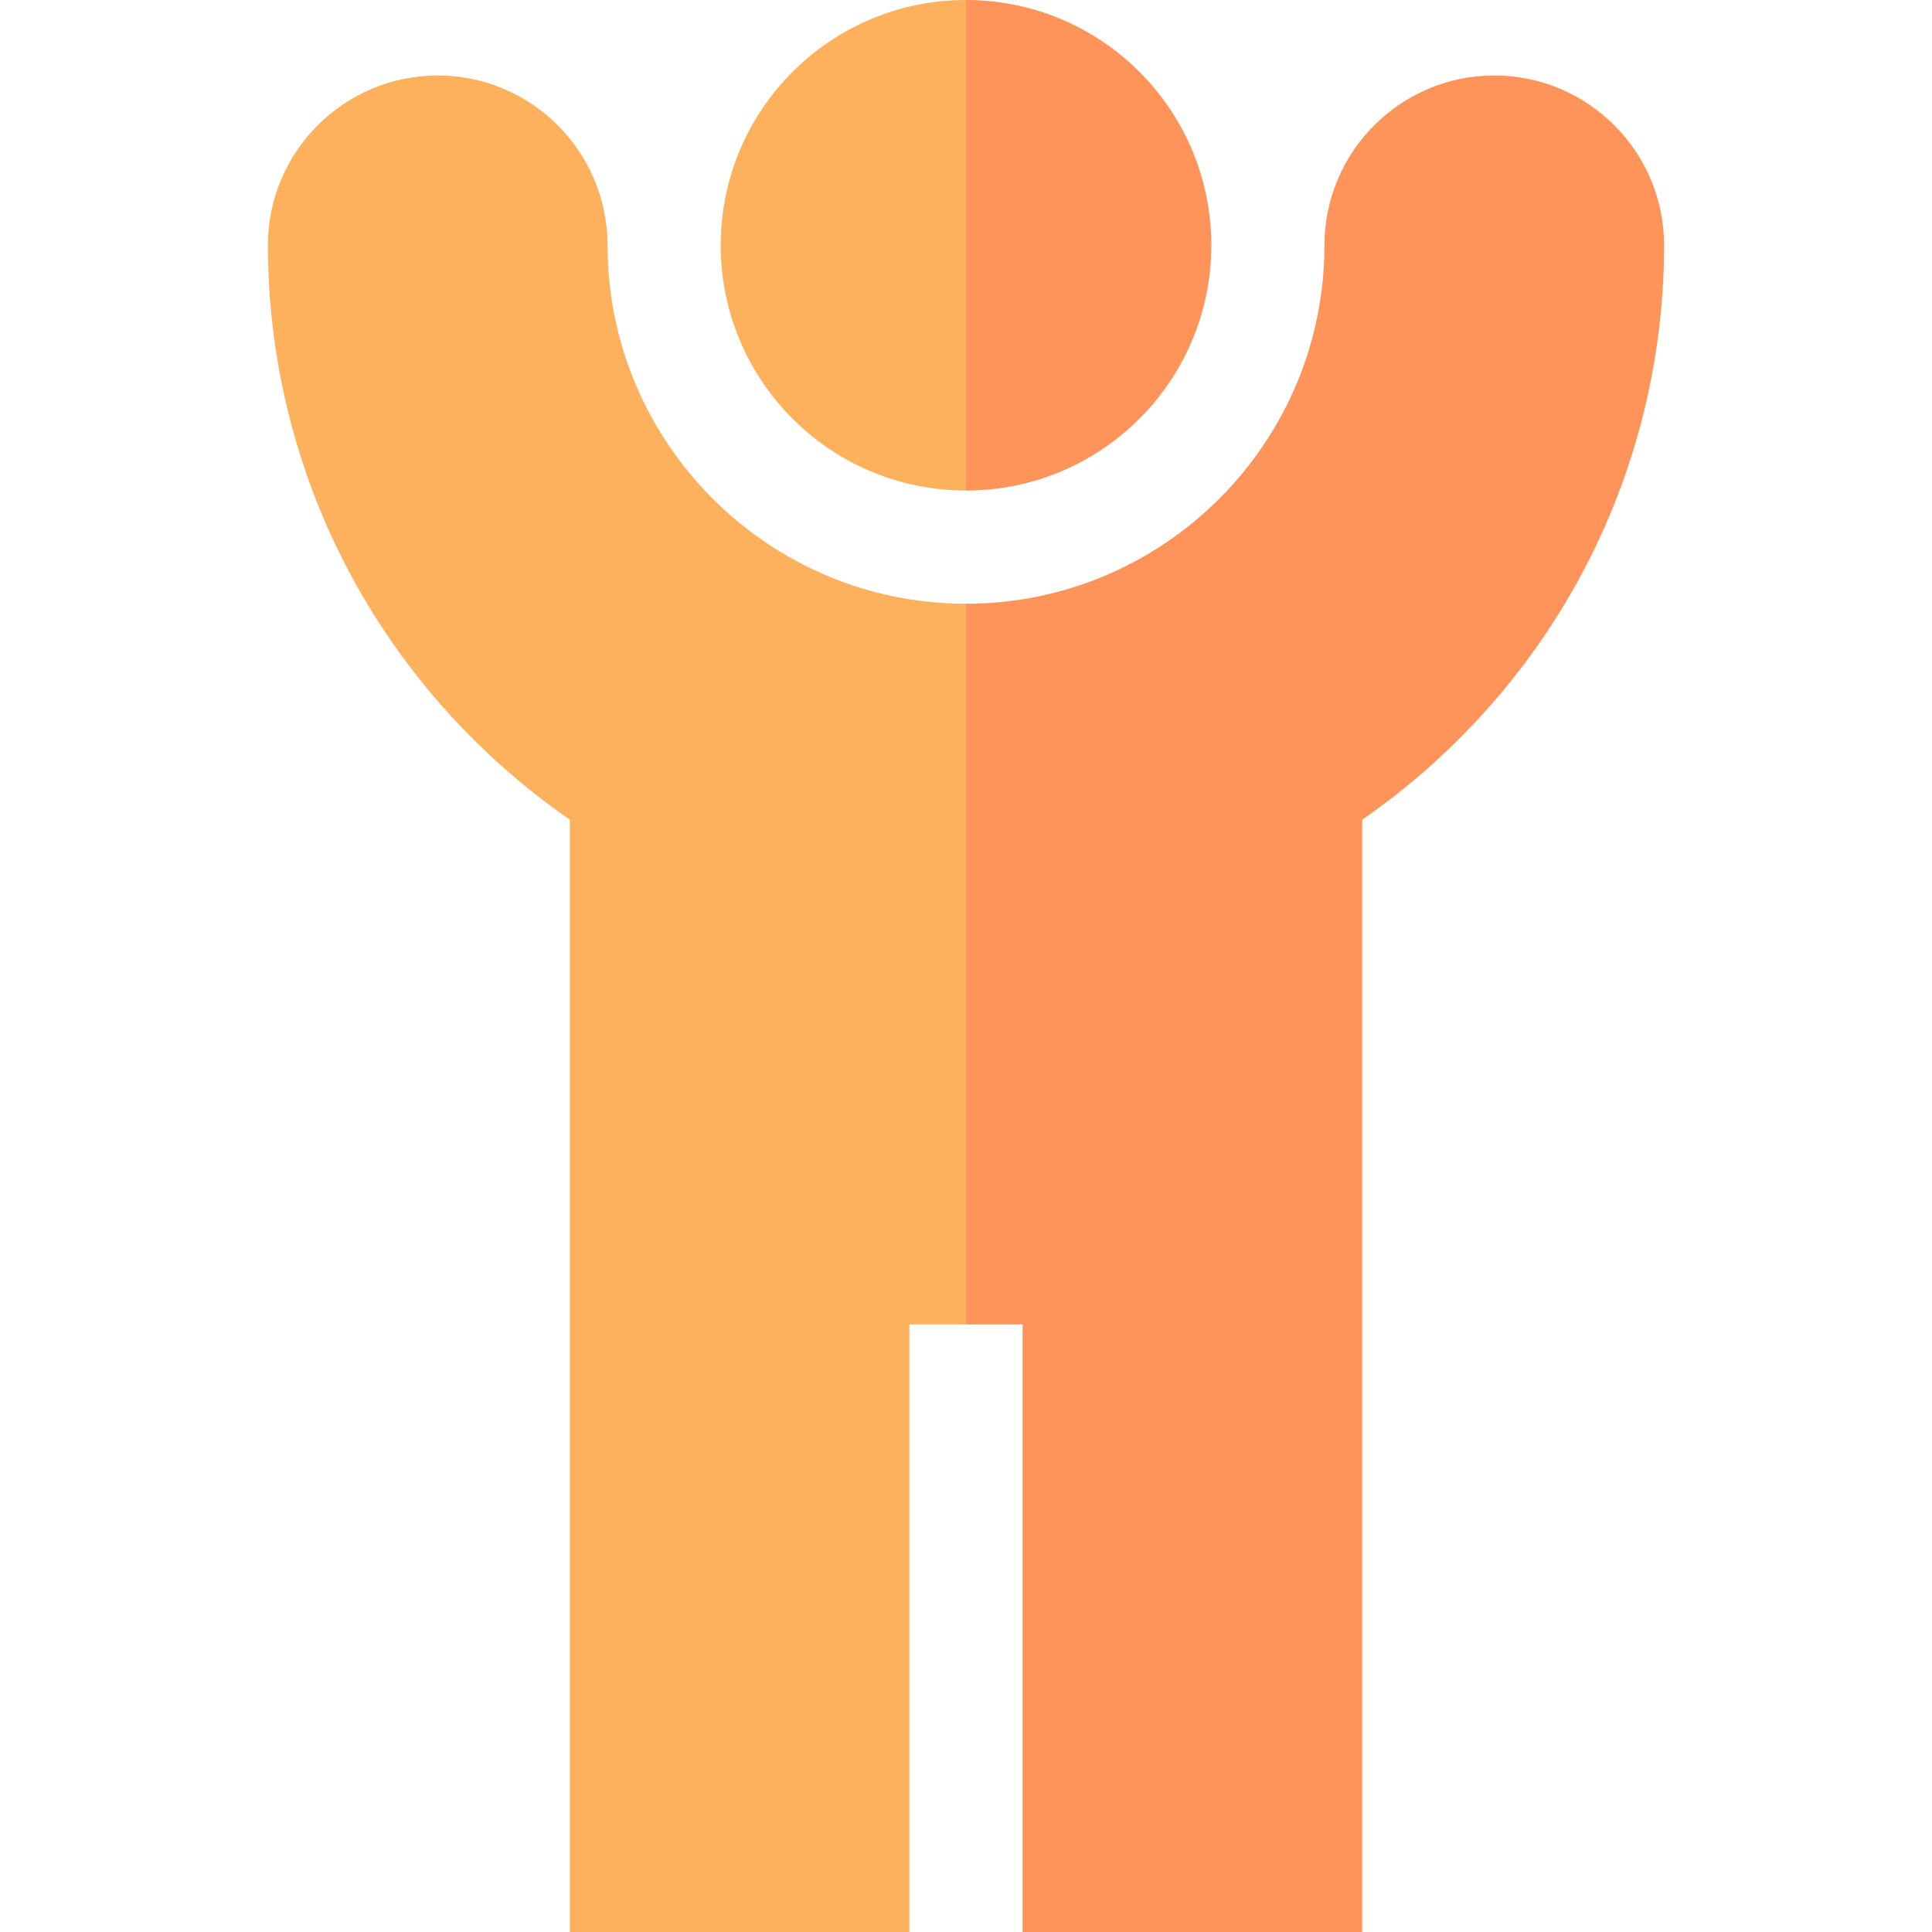 <svg width="30" height="30" viewBox="0 0 30 30" fill="none" xmlns="http://www.w3.org/2000/svg">
<g clip-path="url(#clip0_106_1729)">
<path d="M23.203 1.172C21.749 1.172 20.566 2.355 20.566 3.809C20.566 6.878 18.069 9.375 15 9.375L13.828 14.971L15 20.566H15.879V30H21.152V12.728C22.499 11.796 23.629 10.564 24.437 9.138C25.355 7.519 25.84 5.676 25.84 3.809C25.84 2.355 24.657 1.172 23.203 1.172Z" fill="#FE9459"/>
<path d="M9.434 3.809C9.434 2.355 8.251 1.172 6.797 1.172C5.343 1.172 4.16 2.355 4.16 3.809C4.16 5.676 4.645 7.519 5.563 9.139C6.371 10.564 7.501 11.796 8.848 12.728V30H14.121V20.566H15V9.375C11.931 9.375 9.434 6.878 9.434 3.809Z" fill="#FEB15D"/>
<path d="M15 0L14.077 3.809L15 7.617C17.103 7.617 18.809 5.912 18.809 3.809C18.809 1.705 17.103 0 15 0Z" fill="#FE9459"/>
<path d="M11.191 3.809C11.191 5.912 12.897 7.617 15 7.617V0C12.897 0 11.191 1.705 11.191 3.809Z" fill="#FEB15D"/>
</g>
<defs>
<clipPath id="clip0_106_1729">
<rect width="30" height="30" fill="white"/>
</clipPath>
</defs>
</svg>
